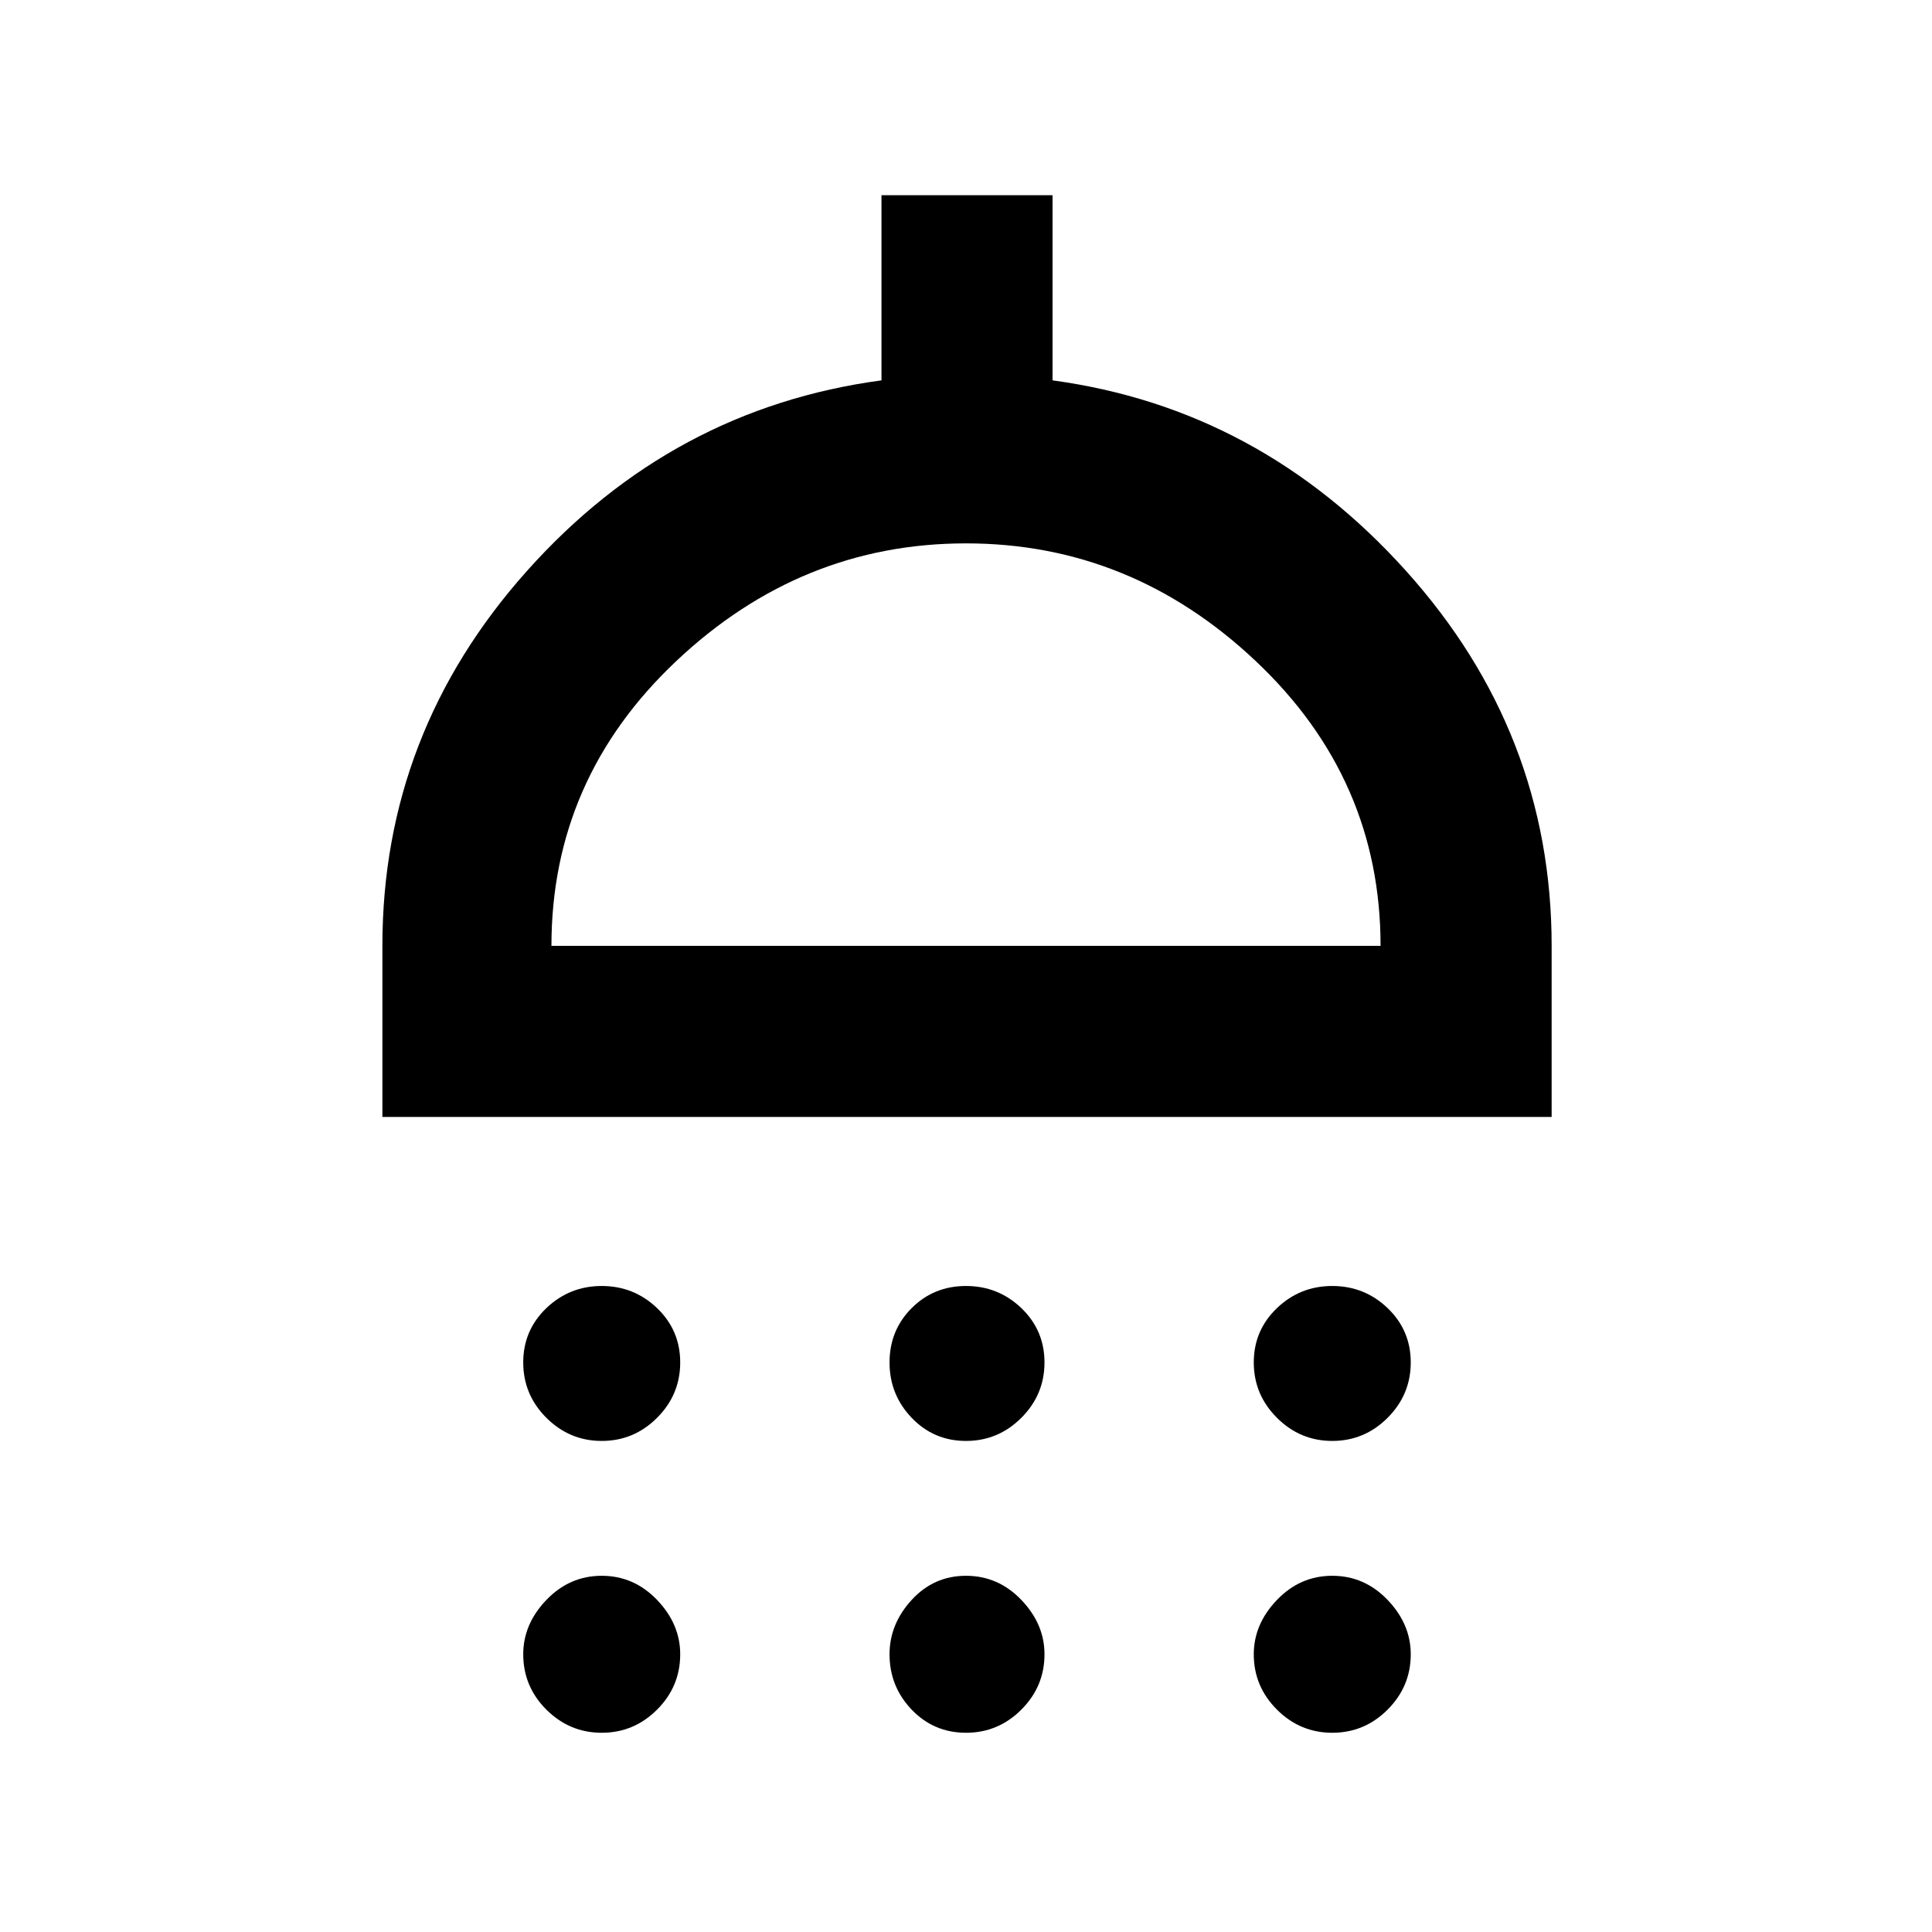 <svg xmlns="http://www.w3.org/2000/svg" height="40" width="40"><path d="M12.458 29.833Q11.792 29.833 11.312 29.354Q10.833 28.875 10.833 28.208Q10.833 27.542 11.312 27.083Q11.792 26.625 12.458 26.625Q13.125 26.625 13.604 27.083Q14.083 27.542 14.083 28.208Q14.083 28.875 13.604 29.354Q13.125 29.833 12.458 29.833ZM20 29.833Q19.333 29.833 18.875 29.354Q18.417 28.875 18.417 28.208Q18.417 27.542 18.875 27.083Q19.333 26.625 20 26.625Q20.667 26.625 21.146 27.083Q21.625 27.542 21.625 28.208Q21.625 28.875 21.146 29.354Q20.667 29.833 20 29.833ZM27.583 29.833Q26.917 29.833 26.438 29.354Q25.958 28.875 25.958 28.208Q25.958 27.542 26.438 27.083Q26.917 26.625 27.583 26.625Q28.25 26.625 28.729 27.083Q29.208 27.542 29.208 28.208Q29.208 28.875 28.729 29.354Q28.25 29.833 27.583 29.833ZM7.917 23.125V19.583Q7.917 15.167 10.917 11.813Q13.917 8.458 18.25 7.875V4.042H21.792V7.875Q26.083 8.458 29.104 11.813Q32.125 15.167 32.125 19.583V23.125ZM11.417 19.583H28.583Q28.583 16.125 26 13.688Q23.417 11.25 20 11.25Q16.583 11.25 14 13.688Q11.417 16.125 11.417 19.583ZM12.458 35.875Q11.792 35.875 11.312 35.396Q10.833 34.917 10.833 34.25Q10.833 33.625 11.312 33.125Q11.792 32.625 12.458 32.625Q13.125 32.625 13.604 33.125Q14.083 33.625 14.083 34.25Q14.083 34.917 13.604 35.396Q13.125 35.875 12.458 35.875ZM20 35.875Q19.333 35.875 18.875 35.396Q18.417 34.917 18.417 34.25Q18.417 33.625 18.875 33.125Q19.333 32.625 20 32.625Q20.667 32.625 21.146 33.125Q21.625 33.625 21.625 34.25Q21.625 34.917 21.146 35.396Q20.667 35.875 20 35.875ZM27.583 35.875Q26.917 35.875 26.438 35.396Q25.958 34.917 25.958 34.25Q25.958 33.625 26.438 33.125Q26.917 32.625 27.583 32.625Q28.25 32.625 28.729 33.125Q29.208 33.625 29.208 34.25Q29.208 34.917 28.729 35.396Q28.25 35.875 27.583 35.875ZM20 19.583Q20 19.583 20 19.583Q20 19.583 20 19.583Q20 19.583 20 19.583Q20 19.583 20 19.583Z"/></svg>